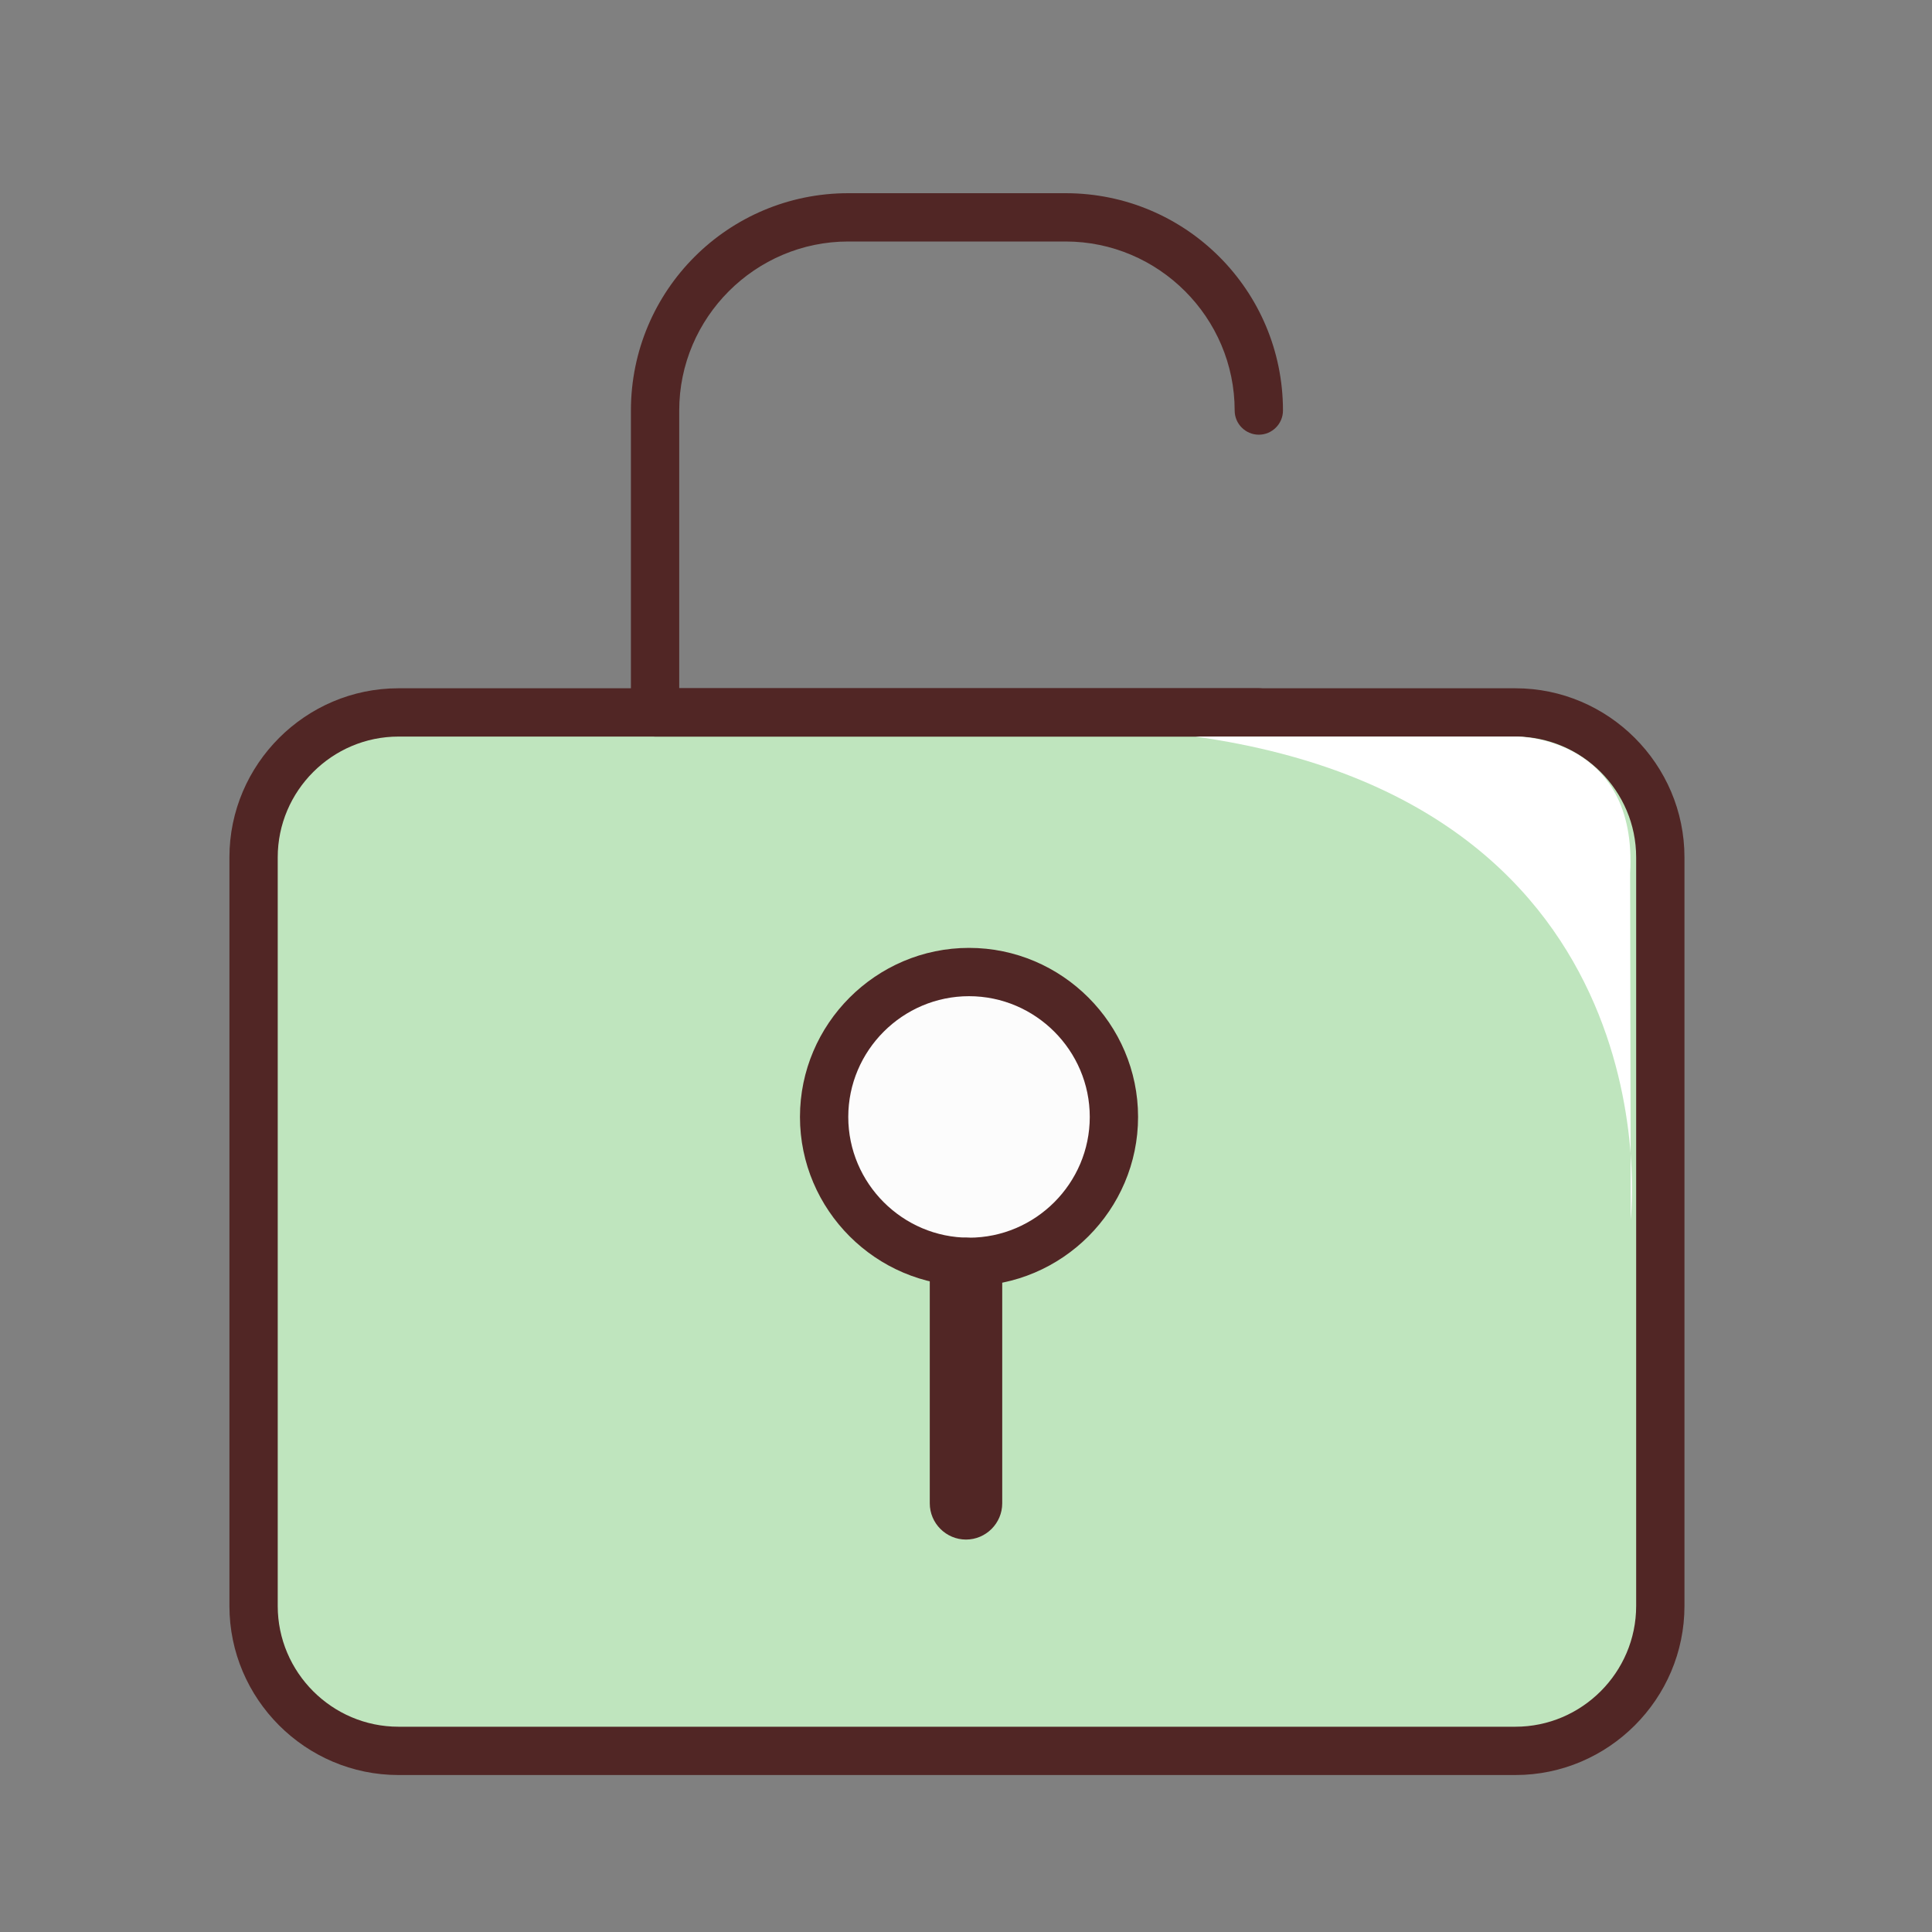 <?xml version="1.0" standalone="no"?><!DOCTYPE svg PUBLIC "-//W3C//DTD SVG 1.1//EN" "http://www.w3.org/Graphics/SVG/1.1/DTD/svg11.dtd"><svg t="1538696671594" class="icon" style="" viewBox="0 0 1024 1024" version="1.1" xmlns="http://www.w3.org/2000/svg" p-id="982" xmlns:xlink="http://www.w3.org/1999/xlink" width="128" height="128"><rect x="0" y="0" width="1024" height="1024" fill="#808080" stroke="none"/><defs><style type="text/css"></style></defs><path d="M803.2 928H211.2c-42.24 0-76.8-34.56-76.8-76.8V454.4c0-42.24 34.56-76.8 76.8-76.8h592c42.24 0 76.8 34.56 76.8 76.8v396.8c0 42.24-34.56 76.8-76.8 76.8z" fill="#BFE5BE" p-id="983"></path><path d="M803.2 940.8H211.2c-49.28 0-89.6-40.32-89.6-89.6V454.4c0-49.28 40.32-89.6 89.6-89.6h592c49.28 0 89.6 40.32 89.6 89.6v396.8c0 49.28-40.32 89.6-89.6 89.6zM211.2 390.4c-35.2 0-64 28.8-64 64v396.8c0 35.2 28.8 64 64 64h592c35.2 0 64-28.8 64-64V454.4c0-35.2-28.8-64-64-64H211.2z" fill="#512625" p-id="984"></path><path d="M667.2 390.4h-320c-7.04 0-12.8-5.76-12.8-12.8V217.6c0-63.68 51.52-115.2 115.2-115.2h115.2c63.68 0 115.2 51.52 115.2 115.2 0 7.04-5.76 12.8-12.8 12.8s-12.8-5.76-12.8-12.8c0-49.28-40.32-89.6-89.6-89.6h-115.2c-49.28 0-89.6 40.32-89.6 89.6v147.2h307.2c7.04 0 12.8 5.76 12.8 12.8s-5.76 12.8-12.8 12.8z" fill="#512625" p-id="985"></path><path d="M513.6 592m-76.8 0a76.8 76.8 0 1 0 153.6 0 76.8 76.8 0 1 0-153.6 0Z" fill="#FCFCFC" p-id="986"></path><path d="M513.6 681.6c-49.28 0-89.6-40.32-89.6-89.6s40.32-89.6 89.6-89.6 89.6 40.32 89.6 89.6-40.32 89.6-89.6 89.6z m0-153.6c-35.2 0-64 28.8-64 64s28.8 64 64 64 64-28.8 64-64-28.8-64-64-64z" fill="#512625" p-id="987"></path><path d="M512 816c-10.56 0-19.2-8.64-19.2-19.2v-121.6c0-10.56 8.64-19.2 19.2-19.2s19.2 8.64 19.2 19.2v121.6c0 10.56-8.64 19.2-19.2 19.2z" fill="#512625" p-id="988"></path><path d="M633.6 390.4h170.56s64 0 59.84 72.64l0.32 183.36s25.28-219.84-230.72-256z" fill="#FFFFFF" p-id="989"></path></svg>